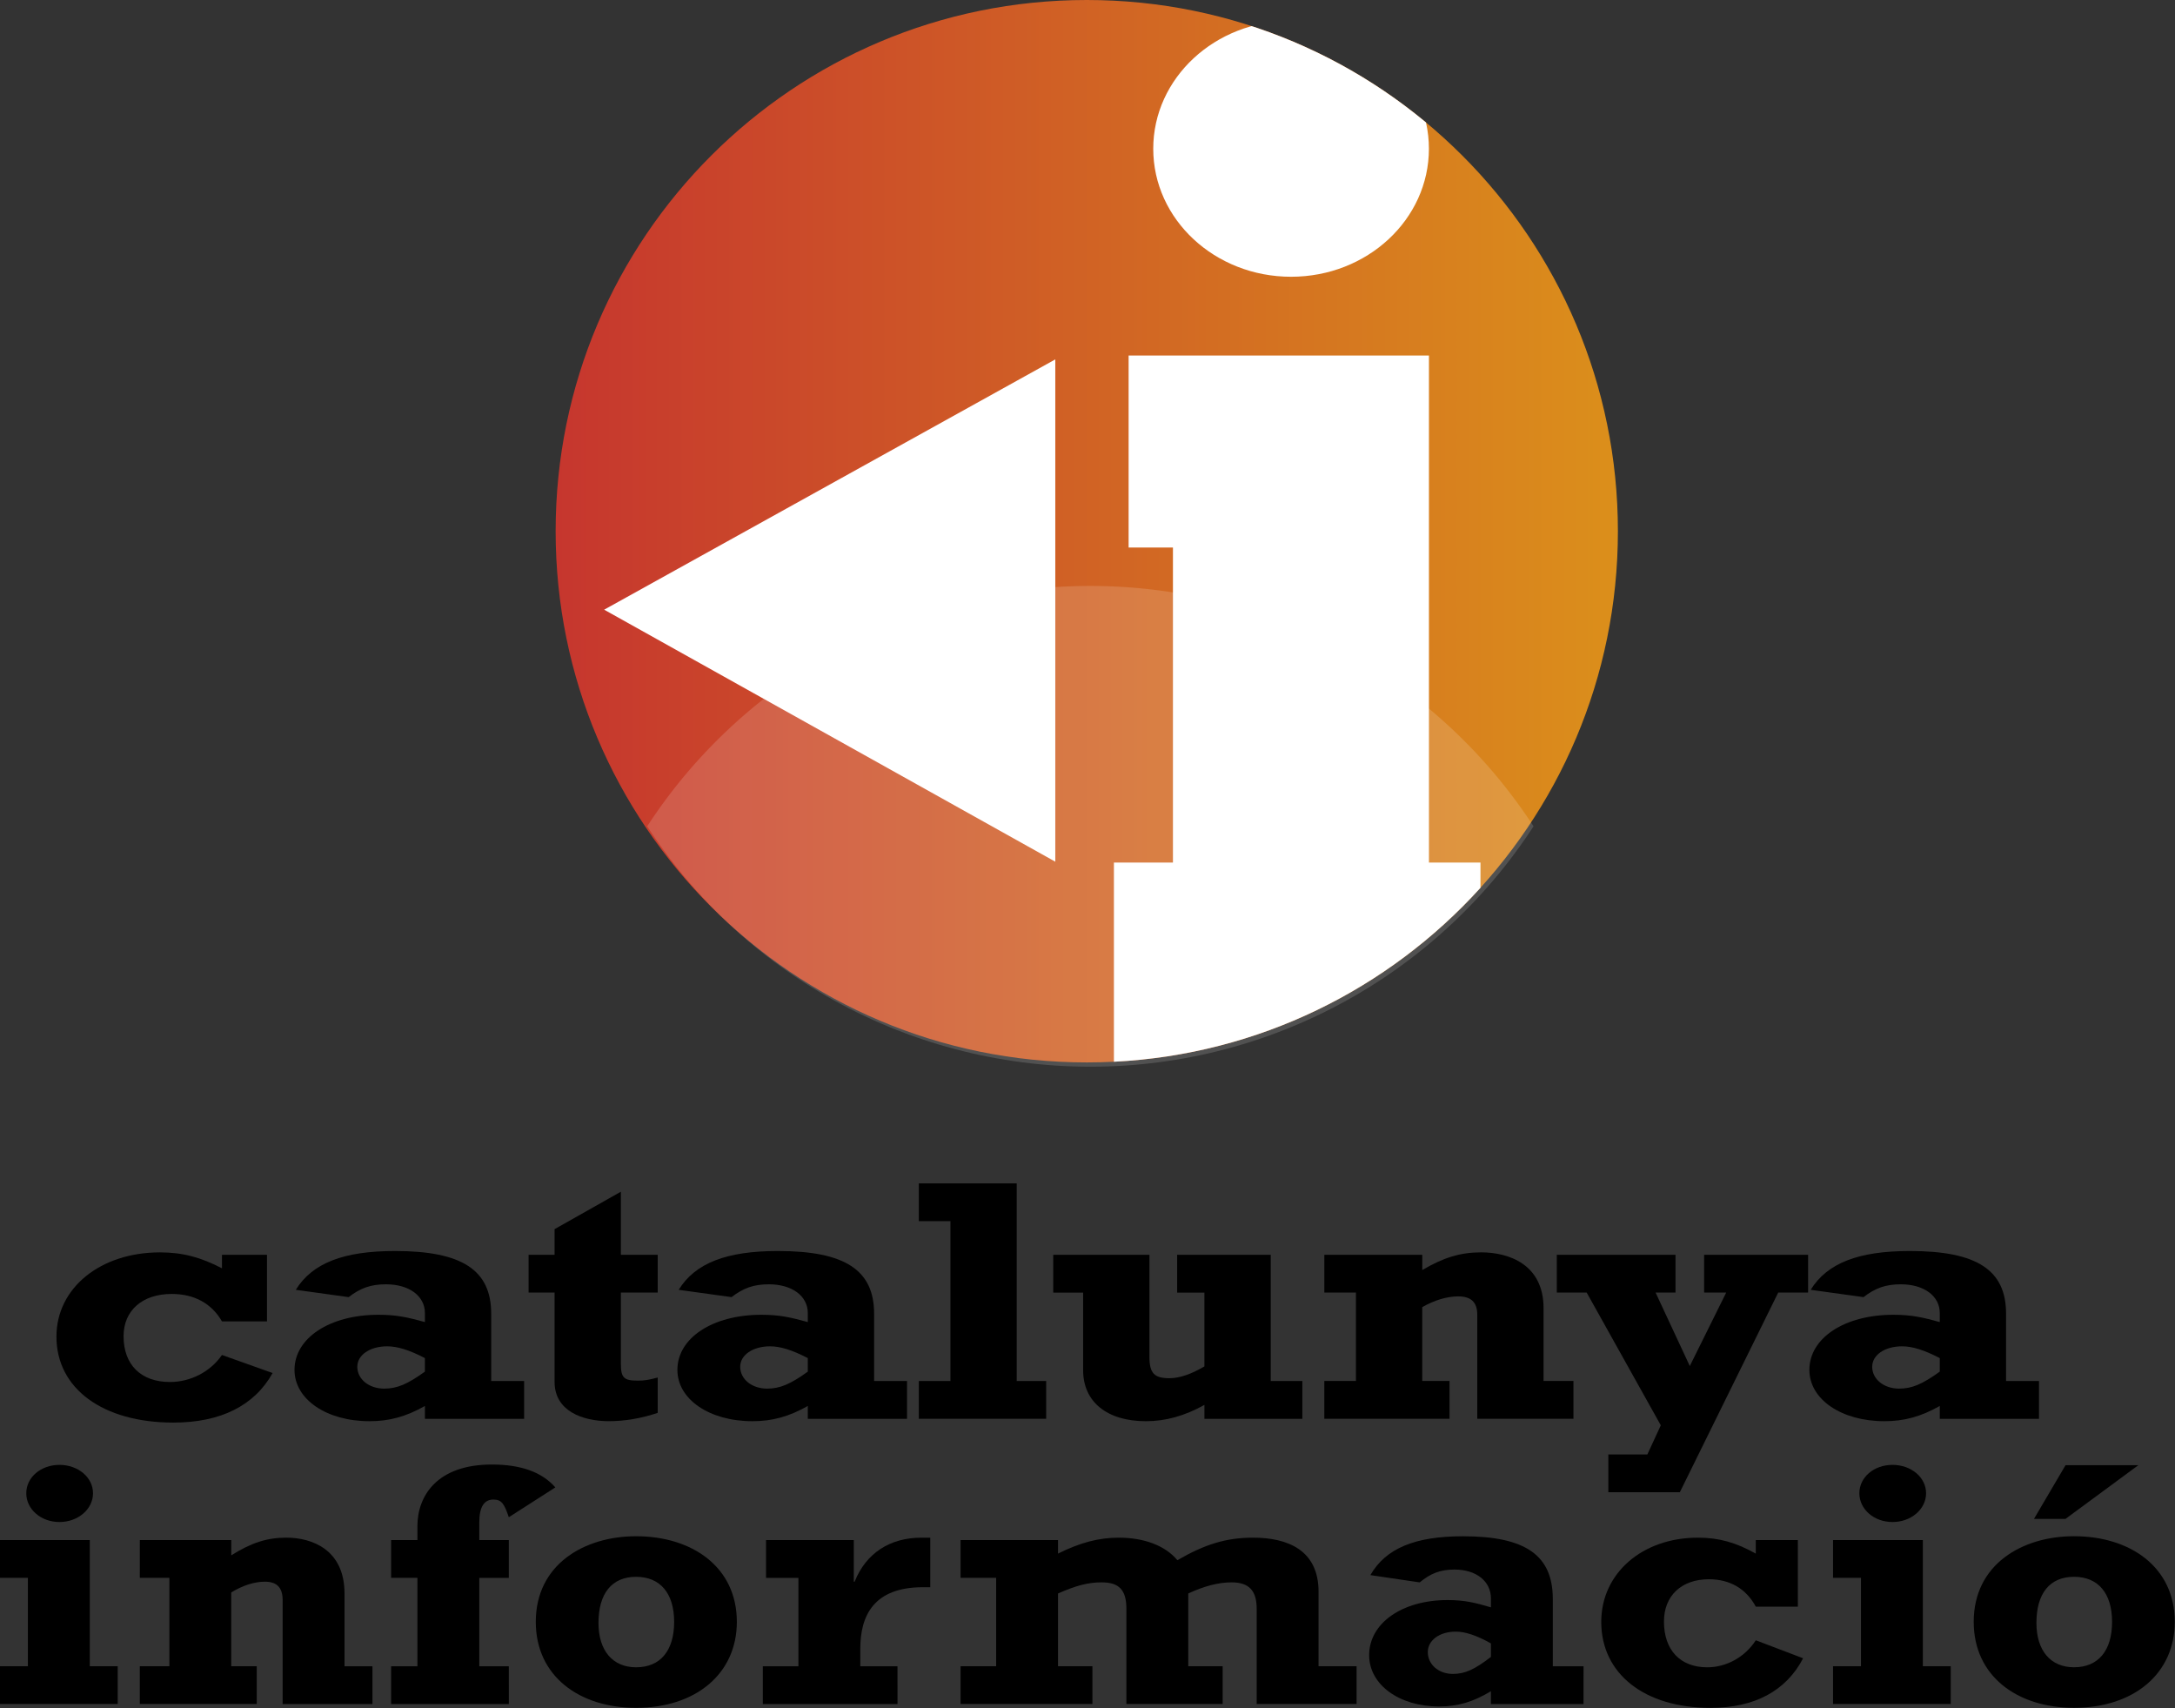 <svg enable-background="new 0 0 278.795 218.611" version="1.1" viewBox="0 0 800 628.17" xml:space="preserve" xmlns="http://www.w3.org/2000/svg" xmlns:xlink="http://www.w3.org/1999/xlink">
<rect x="0" y="0" width="800" height="628.17" fill="#333333" stroke="none"/>
<rect x="523.9" y="380.04" width="433.05" height="140.02" display="none" fill="#9c6"/>
<path d="m525.04 449.2c0-37.517 30.412-67.929 67.928-67.929s67.927 30.412 67.927 67.929-30.411 67.932-67.927 67.932c-37.516-1e-3 -67.928-30.416-67.928-67.932z" display="none" fill="#fff"/>
<g transform="scale(2.876)">
	<path d="m34.146 160.46h-5.759v1.729c-2.717-1.416-5.043-2.038-7.924-2.038-7.648 0-13.245 4.563-13.245 10.771 0 6.651 5.928 10.995 14.959 10.995 6.044 0 10.365-2.172 12.688-6.338l-6.479-2.307c-1.497 2.172-4.044 3.454-6.649 3.454-3.717 0-5.934-2.21-5.934-5.853 0-3.275 2.385-5.406 6.154-5.406 2.881 0 5.096 1.199 6.429 3.508h5.759v-8.515z"/>
	<path d="m67.031 176.6h-4.212v-8.602c0-5.585-3.712-8.023-12.299-8.023-6.597 0-10.585 1.552-12.689 4.963l6.758 0.935c1.5-1.157 2.828-1.64 4.769-1.64 2.993 0 4.985 1.507 4.985 3.681v1.149c-2.106-0.576-3.543-0.934-5.928-0.934-6.262 0-10.751 2.973-10.751 7.049 0 3.769 4.104 6.561 9.586 6.561 2.552 0 4.658-0.575 7.093-1.947v1.642h12.688zm-12.69-2.929v1.73c-2.217 1.594-3.543 2.172-5.207 2.172-1.938 0-3.438-1.199-3.438-2.795 0-1.506 1.61-2.613 3.827-2.613 1.275 0 2.771 0.443 4.818 1.506z"/>
	<path d="m67.603 165.29h3.324v11.434c0 3.729 3.601 5.012 6.928 5.012 2.049 0 4.154-0.354 6.262-1.064v-4.518c-1.166 0.308-1.662 0.399-2.553 0.399-1.77 0-2.16-0.358-2.16-2.175v-9.087h4.712v-4.833h-4.712v-8.066l-8.477 4.787v3.277h-3.325z"/>
	<path d="m116 176.6h-4.209v-8.602c0-5.585-3.716-8.023-12.301-8.023-6.594 0-10.586 1.552-12.691 4.963l6.76 0.935c1.498-1.157 2.828-1.64 4.768-1.64 2.99 0 4.985 1.507 4.985 3.681v1.149c-2.106-0.576-3.548-0.934-5.929-0.934-6.263 0-10.75 2.973-10.75 7.049 0 3.769 4.104 6.561 9.588 6.561 2.547 0 4.652-0.575 7.091-1.947v1.642h12.69zm-12.689-2.929v1.73c-2.217 1.594-3.549 2.172-5.207 2.172-1.941 0-3.438-1.199-3.438-2.795 0-1.506 1.608-2.613 3.82-2.613 1.276 0 2.774 0.443 4.825 1.506z"/>
	<path d="m130.03 176.6v-25.27h-12.521v4.829h4.045v20.441h-4.045v4.833h16.289v-4.833z"/>
	<path d="m166.56 176.6h-4.045v-16.139h-11.969v4.833h3.487v9.44c-1.661 0.976-3.153 1.508-4.482 1.508-1.941 0-2.546-0.664-2.546-2.703v-13.078h-12.305v4.833h3.824v9.927c0 4.041 3.046 6.519 8.037 6.519 2.492 0 4.924-0.665 7.473-2.085v1.779h12.525v-4.834z"/>
	<path d="m169.37 165.29h4.043v11.306h-4.043v4.833h16.011v-4.833h-3.488v-9.444c1.548-0.884 3.154-1.373 4.598-1.373 1.555 0 2.44 0.661 2.44 2.348v13.303h12.3v-4.833h-3.823v-9.312c0-5.631-4.486-7.137-7.981-7.137-2.657 0-4.818 0.664-7.532 2.263v-1.952h-12.523v4.831z"/>
	<path d="m231.24 165.29v-4.833h-13.296v4.833h2.823l-4.656 9.393-4.376-9.393h2.548v-4.833h-15.183v4.833h3.823l9.479 16.975-1.719 3.727h-4.99v4.83h9.144l12.581-25.532z"/>
	<path d="m260.77 176.6h-4.211v-8.602c0-5.585-3.708-8.023-12.299-8.023-6.597 0-10.582 1.552-12.689 4.963l6.757 0.935c1.5-1.157 2.832-1.64 4.765-1.64 2.996 0 4.988 1.507 4.988 3.681v1.149c-2.105-0.576-3.541-0.934-5.926-0.934-6.269 0-10.75 2.973-10.75 7.049 0 3.769 4.102 6.561 9.581 6.561 2.551 0 4.656-0.575 7.095-1.947v1.642h12.689zm-12.69-2.929v1.73c-2.219 1.594-3.541 2.172-5.204 2.172-1.938 0-3.438-1.199-3.438-2.795 0-1.506 1.607-2.613 3.826-2.613 1.275 0 2.769 0.443 4.816 1.506z"/>
	<path d="m0 201.77h3.568v11.307h-3.568v4.829h15.056v-4.829h-3.572v-16.138h-11.483zm7.603-14.446c-2.379 0-4.242 1.594-4.242 3.628 0 2.04 1.863 3.68 4.242 3.68 2.38 0 4.293-1.64 4.293-3.68 0-2.034-1.913-3.628-4.293-3.628z"/>
	<path d="m17.882 201.77h3.781v11.307h-3.781v4.829h14.952v-4.829h-3.261v-9.44c1.451-0.888 2.951-1.374 4.293-1.374 1.454 0 2.281 0.663 2.281 2.347v13.297h11.485v-4.829h-3.572v-9.308c0-5.631-4.187-7.138-7.445-7.138-2.485 0-4.505 0.665-7.041 2.261v-1.953h-11.69z"/>
	<path d="m65.073 213.08h-3.775v-11.307h3.775v-4.831h-3.775v-2.258c0-1.997 0.621-2.926 1.812-2.926 1.086 0 1.396 0.618 1.965 2.26l5.948-3.813c-1.707-1.955-4.395-2.926-8.122-2.926-6.98 0-9.517 3.987-9.517 7.887v1.775h-3.365v4.831h3.365v11.307h-3.365v4.829h15.057z"/>
	<path d="m94.236 207.4c0-7.045-5.745-10.95-12.884-10.95-6.622 0-12.829 3.59-12.829 10.95 0 6.96 5.588 10.994 12.829 10.994 7.659 1e-3 12.884-4.387 12.884-10.994zm-8.018 0c0 3.679-1.762 5.809-4.866 5.809-3 0-4.81-2.13-4.81-5.673 0-3.768 1.705-5.896 4.81-5.896s4.866 2.129 4.866 5.76z"/>
	<path d="m114.78 213.08h-4.756v-2.216c0-4.254 1.704-7.895 8.021-7.895h0.928v-6.334h-1.141c-4.031 0-7.085 1.991-8.533 5.63h-0.104v-5.322h-11.224v4.831h4.141v11.307h-4.555v4.829h17.226z"/>
	<path d="m122.85 201.77h4.549v11.307h-4.549v4.829h16.861v-4.829h-4.398v-9.308c2.327-1.021 3.831-1.421 5.585-1.421 2.229 0 3.157 0.976 3.157 3.37v12.188h12.313v-4.829h-4.399v-9.308c2.021-0.935 3.833-1.421 5.542-1.421 2.225 0 3.208 1.063 3.208 3.37v12.188h12.776v-4.829h-4.864v-9.532c0-5.315-3.93-6.912-8.382-6.912-3.411 0-6.156 0.84-9.67 2.881-1.552-1.861-4.249-2.881-7.505-2.881-2.534 0-4.913 0.619-7.761 2.036v-1.729h-12.463z"/>
	<path d="m202.52 213.08h-3.929v-8.601c0-5.584-3.468-8.025-11.487-8.025-6.152 0-9.881 1.55-11.844 4.967l6.309 0.931c1.399-1.154 2.64-1.642 4.447-1.642 2.796 0 4.66 1.508 4.66 3.681v1.152c-1.966-0.575-3.313-0.932-5.538-0.932-5.847 0-10.036 2.975-10.036 7.048 0 3.767 3.829 6.563 8.946 6.563 2.381 0 4.344-0.578 6.627-1.952v1.638h11.844zm-11.845-2.926v1.729c-2.071 1.598-3.313 2.174-4.867 2.174-1.81 0-3.203-1.197-3.203-2.791 0-1.509 1.496-2.616 3.566-2.616 1.19-1e-3 2.591 0.438 4.504 1.504z"/>
	<path d="m229.93 196.94h-5.381v1.729c-2.534-1.417-4.707-2.036-7.401-2.036-7.136 0-12.362 4.563-12.362 10.77 0 6.649 5.536 10.994 13.971 10.994 5.638 0 9.673-2.17 11.846-6.341l-6.051-2.302c-1.402 2.168-3.781 3.456-6.208 3.456-3.47 0-5.538-2.219-5.538-5.853 0-3.28 2.225-5.407 5.745-5.407 2.688 0 4.756 1.2 6.001 3.504h5.381z"/>
	<path d="m234.43 201.77h3.571v11.307h-3.571v4.829h15.054v-4.829h-3.568v-16.138h-11.484zm7.606-14.446c-2.386 0-4.239 1.594-4.239 3.628 0 2.04 1.854 3.68 4.239 3.68 2.379 0 4.293-1.64 4.293-3.68 0-2.034-1.914-3.628-4.293-3.628z"/>
	<path d="m260.13 194.23h4.034l9.311-6.865h-9.311zm18.005 13.167c0-7.045-5.745-10.95-12.887-10.95-6.62 0-12.827 3.59-12.827 10.95 0 6.96 5.591 10.994 12.827 10.994 7.658 1e-3 12.887-4.387 12.887-10.994zm-8.018 0c0 3.679-1.762 5.809-4.868 5.809-2.998 0-4.807-2.13-4.807-5.673 0-3.768 1.707-5.896 4.807-5.896 3.107 1e-3 4.868 2.129 4.868 5.76z"/>


	
		<linearGradient id="a" x1="62.5" x2="198.36" y1="793.71" y2="793.71" gradientTransform="translate(8.56 -725.78)" gradientUnits="userSpaceOnUse">
		<stop stop-color="#C6362E" offset="0"/>
		<stop stop-color="#DB8F1B" offset="1"/>
	</linearGradient>
	<path d="m71.061 67.929c0-37.517 30.412-67.929 67.928-67.929s67.927 30.412 67.927 67.929-30.411 67.932-67.927 67.932c-37.516-1e-3 -67.928-30.416-67.928-67.932z" fill="url(#a)"/>
	<path d="m77.266 77.965 57.697-32.006v64.231z" fill="#fff"/>
	
		
			
				<defs>
					<polygon id="g" points="142.46 110.3 142.46 135.79 189.34 135.79 189.34 110.3 182.75 110.3 182.75 45.463 144.34 45.463 144.34 70.016 150.01 70.016 150.01 110.3"/>
				</defs>
				<clipPath id="f">
					<use overflow="visible" xlink:href="#g"/>
				</clipPath>
				<path d="m71.061 67.929c0-37.517 30.412-67.929 67.928-67.929s67.927 30.412 67.927 67.929-30.411 67.932-67.927 67.932c-37.516-1e-3 -67.928-30.416-67.928-67.932z" clip-path="url(#f)" fill="#fff"/>
			
		
	
	
		
			
				<defs>
					<path id="e" d="m147.49 19.021c0-9.035 7.895-16.364 17.627-16.364 9.734 0 17.628 7.33 17.628 16.364 0 9.043-7.894 16.37-17.628 16.37-9.733 2e-3 -17.627-7.327-17.627-16.37z"/>
				</defs>
				<clipPath id="d">
					<use overflow="visible" xlink:href="#e"/>
				</clipPath>
				<path d="m71.061 67.929c0-37.517 30.412-67.929 67.928-67.929s67.927 30.412 67.927 67.929-30.411 67.932-67.927 67.932c-37.516-1e-3 -67.928-30.416-67.928-67.932z" clip-path="url(#d)" fill="#fff"/>
			
		
	
	
		
			
				<defs>
					<circle id="c" cx="139.45" cy="68.786" r="67.621"/>
				</defs>
				<clipPath id="b">
					<use overflow="visible" xlink:href="#c"/>
				</clipPath>
				
					<path d="m207.07 142.55a67.621 67.621 0 0 1-67.621 67.621 67.621 67.621 0 0 1-67.621-67.621 67.621 67.621 0 0 1 67.621-67.621 67.621 67.621 0 0 1 67.621 67.621z" clip-path="url(#b)" fill="#fff" opacity=".15"/>
			
		
	
</g>















</svg>
